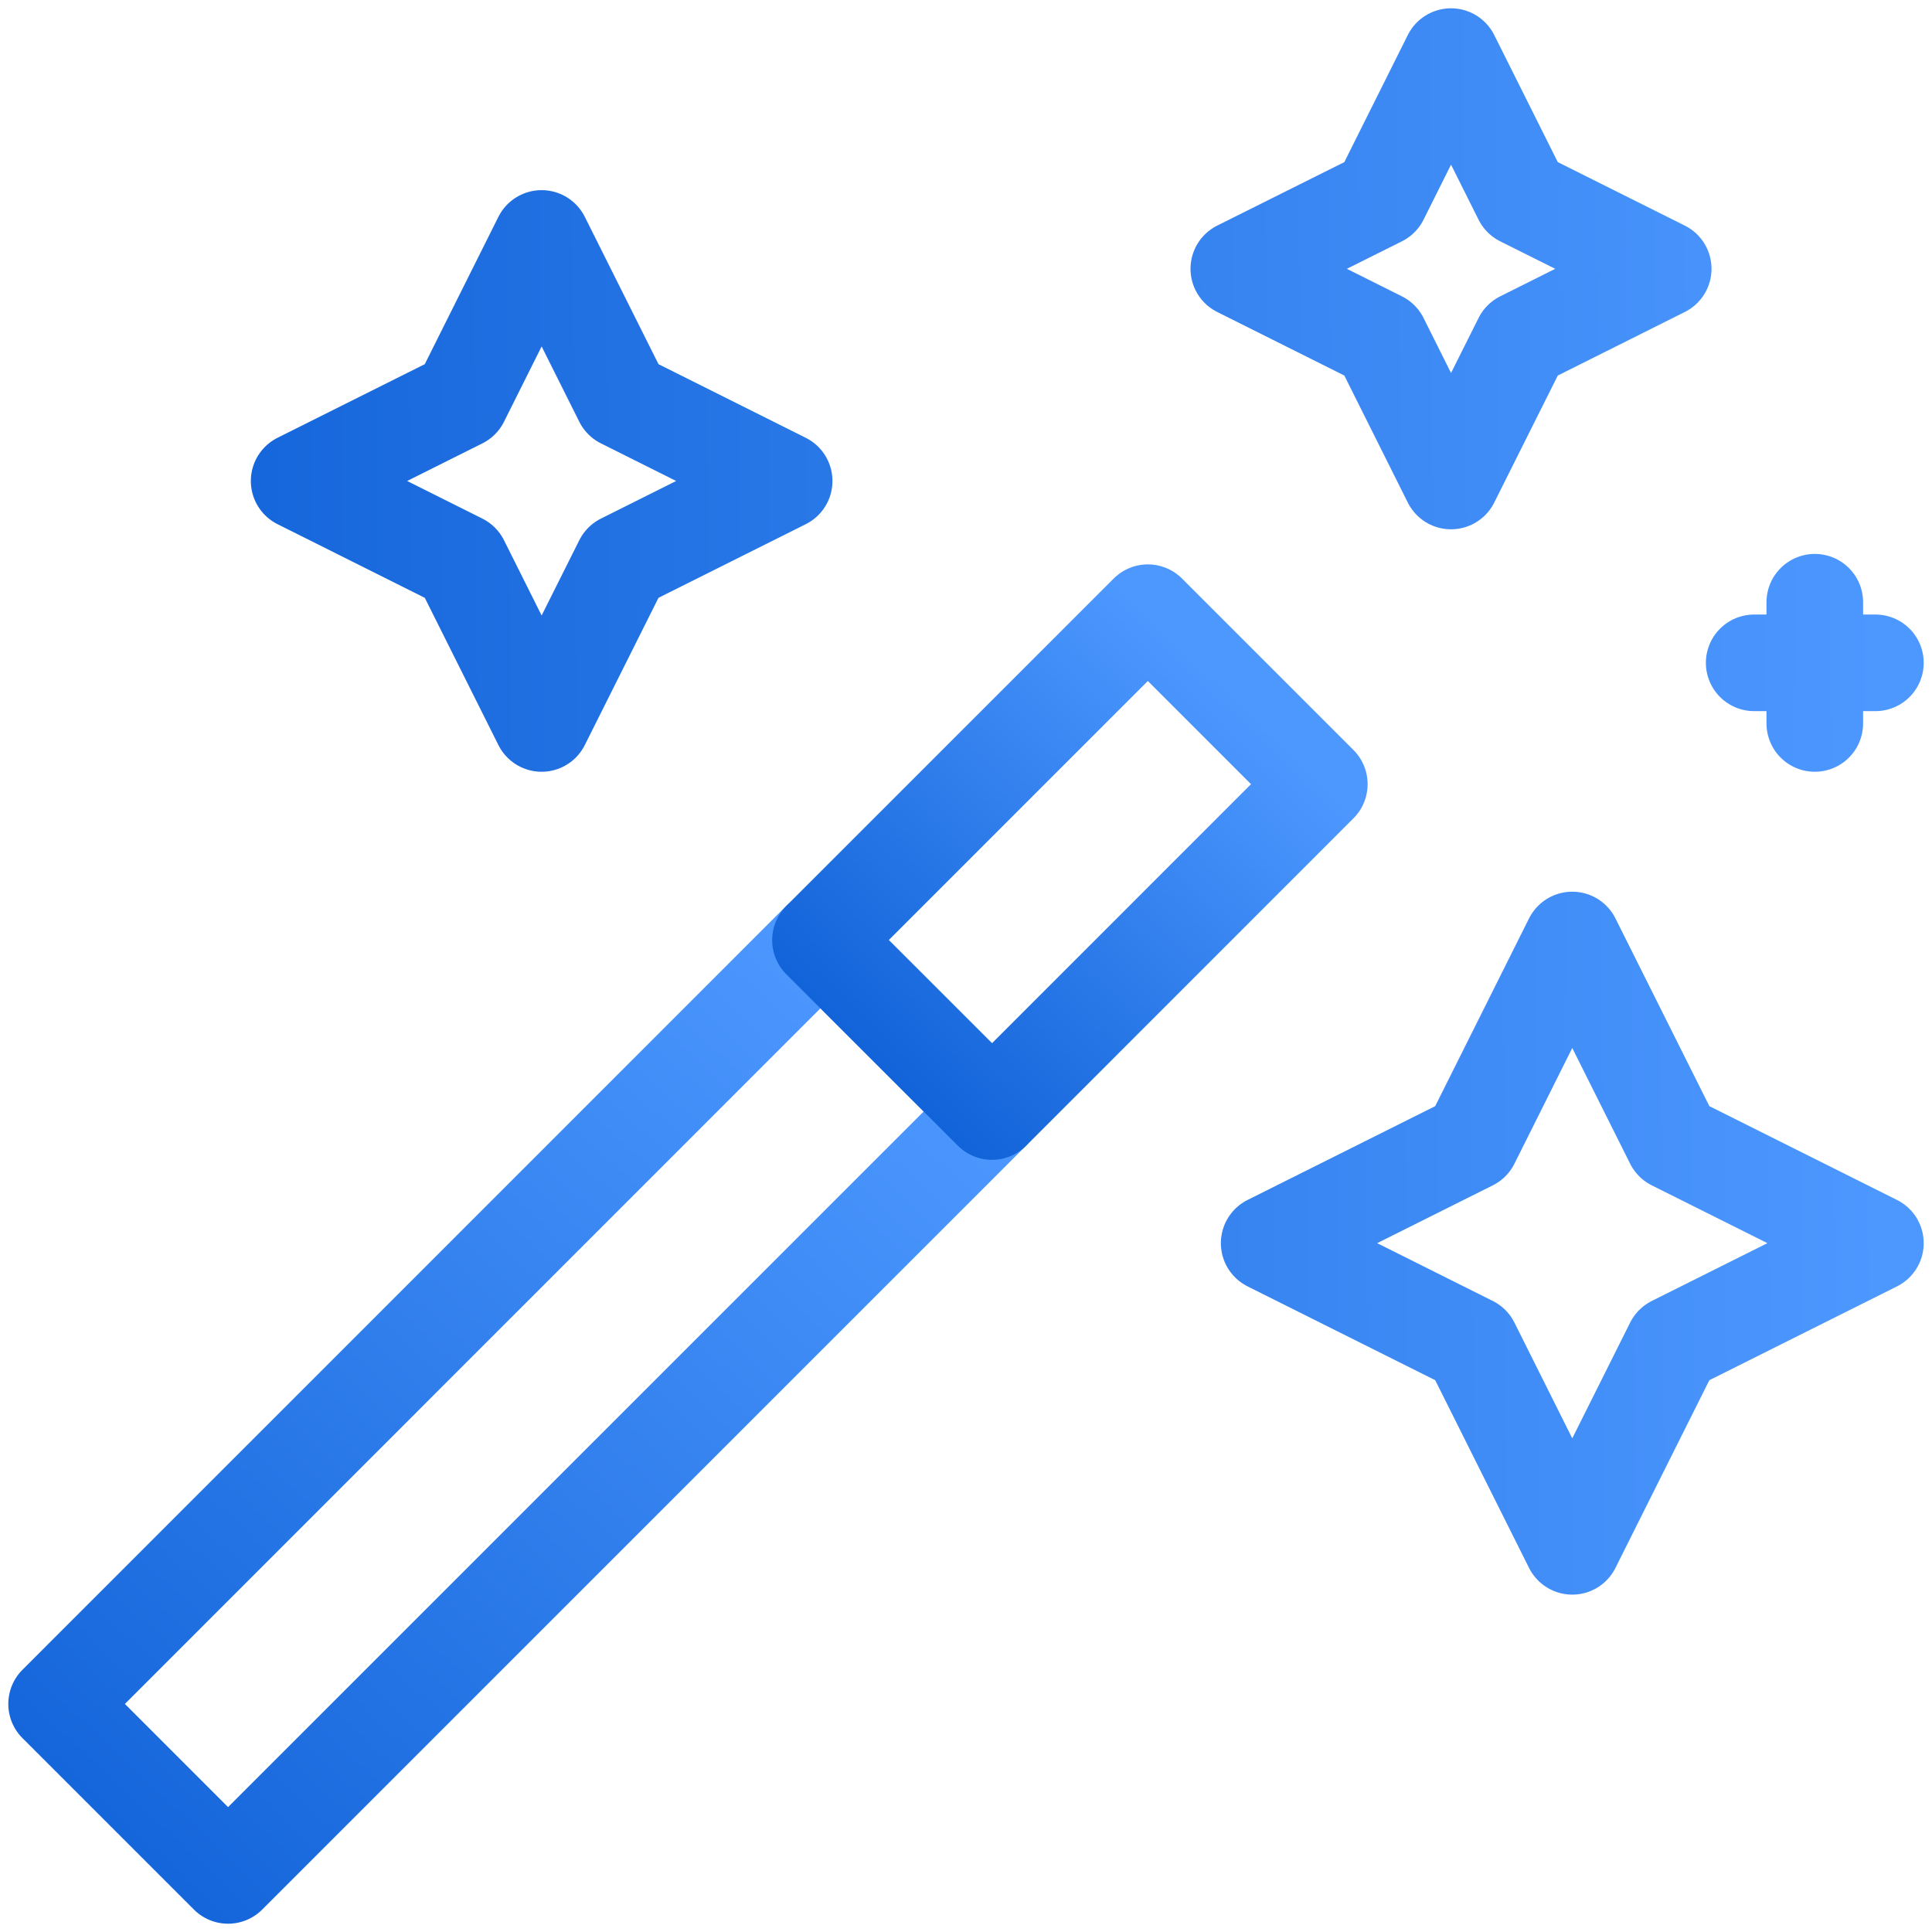 <svg width="24" height="24" viewBox="0 0 24 24" fill="none" xmlns="http://www.w3.org/2000/svg">
<g clip-path="url(#clip0_132_1137)">
<path d="M0.703 21.167L10.192 11.677L12.323 13.807L2.833 23.297L0.703 21.167Z" stroke="url(#paint0_linear_132_1137)" stroke-width="1.2" stroke-miterlimit="10" stroke-linecap="round" stroke-linejoin="round"/>
<path d="M10.192 11.678L14.259 7.611L16.389 9.741L12.323 13.808L10.192 11.678Z" stroke="url(#paint1_linear_132_1137)" stroke-width="1.2" stroke-miterlimit="10" stroke-linecap="round" stroke-linejoin="round"/>
<path d="M22.544 8.987V7.481M21.791 8.234H23.297M15.389 3.339L17.147 4.218L18.025 5.975L18.904 4.218L20.661 3.339L18.904 2.461L18.025 0.703L17.147 2.461L15.389 3.339ZM3.716 5.975L5.724 6.979L6.728 8.987L7.733 6.979L9.741 5.975L7.733 4.971L6.728 2.962L5.724 4.971L3.716 5.975ZM15.766 15.443L18.276 16.698L19.531 19.209L20.787 16.698L23.297 15.443L20.787 14.188L19.531 11.677L18.276 14.188L15.766 15.443Z" stroke="url(#paint2_linear_132_1137)" stroke-width="1.2" stroke-miterlimit="10" stroke-linecap="round" stroke-linejoin="round"/>
</g>
<defs>
<linearGradient id="paint0_linear_132_1137" x1="10.192" y1="11.677" x2="-3.062" y2="25.815" gradientUnits="userSpaceOnUse">
<stop stop-color="#4D98FF"/>
<stop offset="1" stop-color="#0053CD"/>
</linearGradient>
<linearGradient id="paint1_linear_132_1137" x1="14.259" y1="7.611" x2="8.466" y2="13.566" gradientUnits="userSpaceOnUse">
<stop stop-color="#4D98FF"/>
<stop offset="1" stop-color="#0053CD"/>
</linearGradient>
<linearGradient id="paint2_linear_132_1137" x1="23.297" y1="0.703" x2="-4.992" y2="0.92" gradientUnits="userSpaceOnUse">
<stop stop-color="#4D98FF"/>
<stop offset="1" stop-color="#0053CD"/>
</linearGradient>
<clipPath id="clip0_132_1137">
<rect width="24" height="24" fill="white"/>
</clipPath>
</defs>
</svg>
